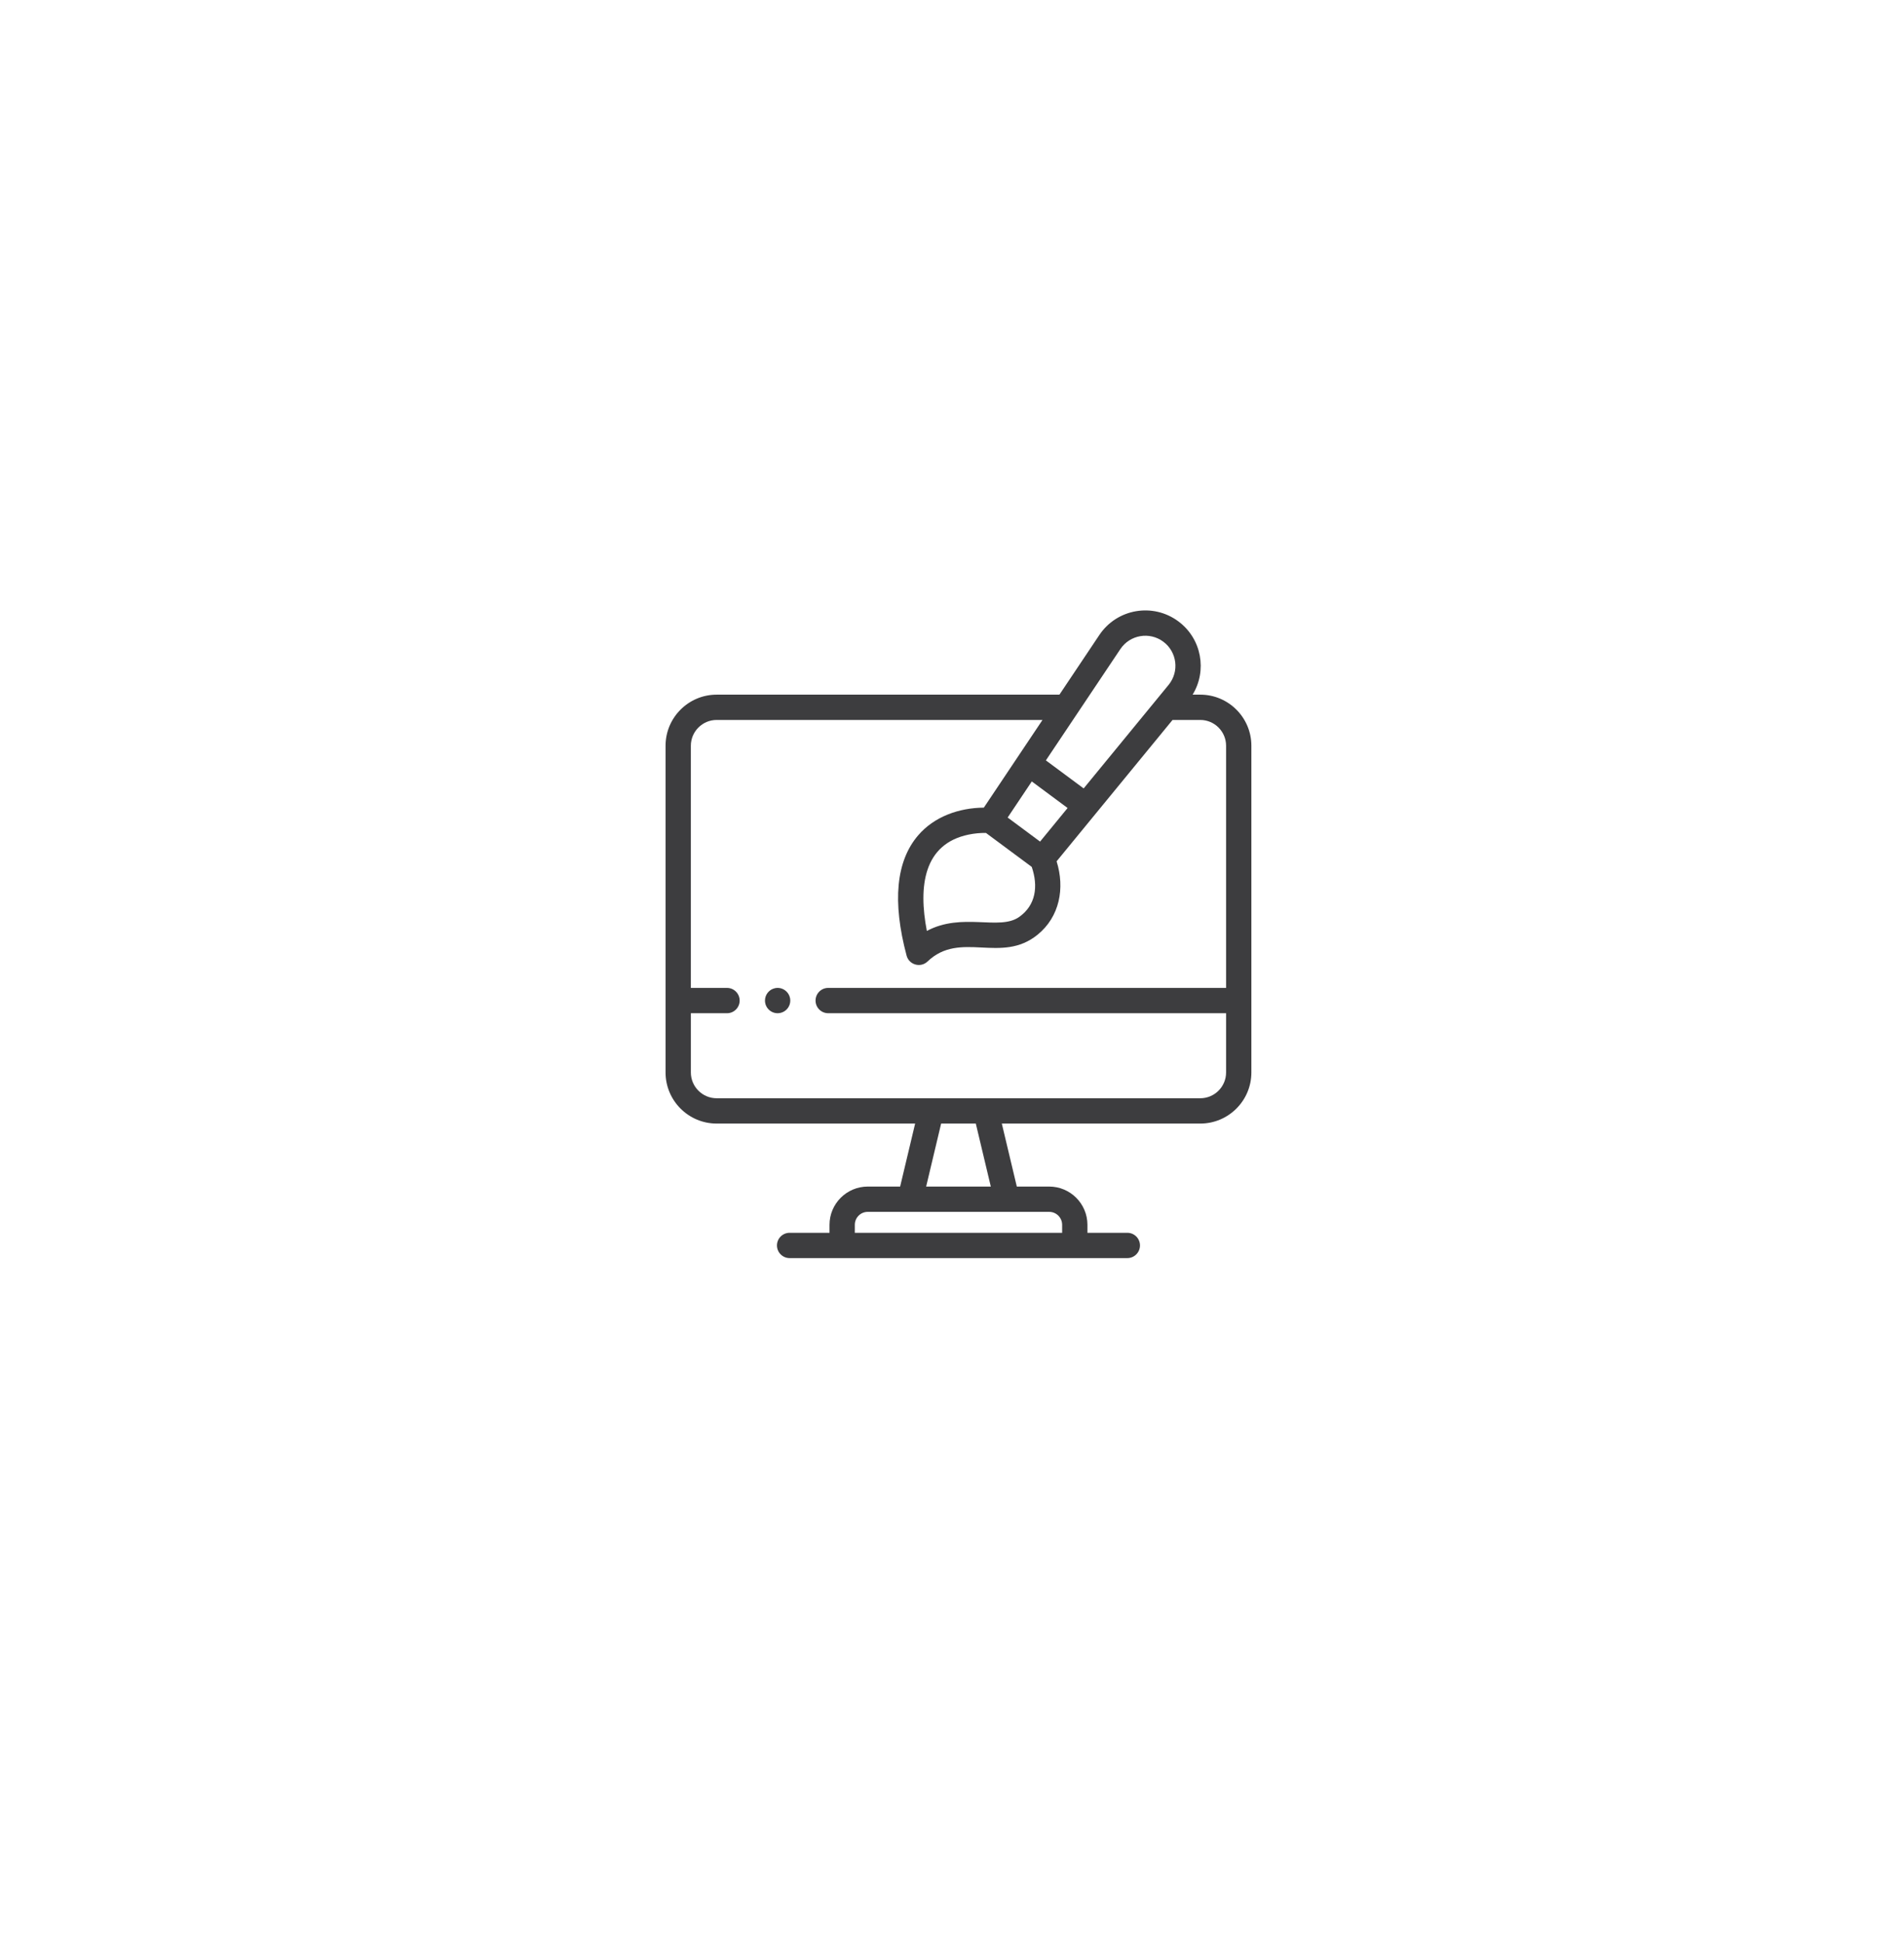 <svg width="147" height="150" viewBox="0 0 147 150" fill="none" xmlns="http://www.w3.org/2000/svg">
<g filter="url(#filter0_d_2680_4)">
<rect x="146" y="72.125" width="102" height="102" rx="51" transform="rotate(135 146 72.125)" fill="white"/>
</g>
<g clip-path="url(#clip0_2680_4)">
<path d="M92.669 53.627H92.076C93.207 51.786 92.789 49.314 90.974 47.968C89.019 46.517 86.24 46.984 84.875 49.023L81.794 53.627H55.33C53.155 53.627 51.385 55.397 51.385 57.572V82.794C51.385 84.969 53.155 86.739 55.33 86.739H70.654L69.496 91.602H66.997C65.368 91.602 64.043 92.926 64.043 94.555V95.172H60.963C60.424 95.172 59.986 95.609 59.986 96.148C59.986 96.687 60.424 97.125 60.963 97.125H87.037C87.576 97.125 88.013 96.687 88.013 96.148C88.013 95.609 87.576 95.172 87.037 95.172H83.956V94.555C83.956 92.926 82.631 91.602 81.002 91.602H78.504L77.346 86.739H92.669C94.844 86.739 96.614 84.969 96.614 82.794V77.244V57.572C96.614 55.397 94.844 53.627 92.669 53.627ZM78.677 70.795C77.15 71.863 74.29 70.411 71.558 71.868C70.892 68.406 71.312 65.15 74.781 64.431C75.229 64.337 75.712 64.295 76.123 64.303C77.297 65.174 78.485 66.056 79.656 66.924C80.168 68.415 79.976 69.885 78.677 70.795ZM79.661 60.327L82.425 62.378L80.3 64.97C79.424 64.321 78.672 63.763 77.797 63.113C77.979 62.842 79.495 60.575 79.661 60.327ZM86.498 50.11C87.238 49.004 88.746 48.747 89.811 49.536C90.875 50.326 91.066 51.844 90.222 52.873C88.725 54.697 85.168 59.035 83.665 60.866L80.748 58.702L86.498 50.11ZM82.003 94.555V95.172H65.997V94.555C65.997 94.003 66.445 93.555 66.997 93.555H81.002C81.554 93.555 82.003 94.003 82.003 94.555ZM76.496 91.602H71.504L72.661 86.739H75.338L76.496 91.602ZM94.661 82.794C94.661 83.892 93.767 84.785 92.669 84.785C91.119 84.785 57.073 84.785 55.331 84.785C54.232 84.785 53.339 83.892 53.339 82.794V78.221H56.129C56.669 78.221 57.106 77.783 57.106 77.244C57.106 76.705 56.669 76.267 56.129 76.267H53.338V57.572C53.338 56.474 54.232 55.58 55.33 55.58H80.487C79.552 56.978 76.823 61.057 75.958 62.349C74.044 62.366 72.134 63.033 70.883 64.493C69.181 66.48 68.882 69.602 69.994 73.772C70.184 74.485 71.074 74.74 71.612 74.226C74.138 71.813 77.282 74.445 80.099 72.166C81.818 70.774 82.225 68.562 81.576 66.493C82.453 65.425 89.649 56.651 90.527 55.58H92.669C93.767 55.58 94.661 56.474 94.661 57.572V76.267H63.941C63.402 76.267 62.965 76.705 62.965 77.244C62.965 77.783 63.402 78.22 63.941 78.22H94.661V82.794Z" fill="#3D3D3F"/>
<path d="M59.846 76.286C59.376 76.382 59.061 76.789 59.061 77.244C59.061 77.855 59.62 78.323 60.228 78.201C60.769 78.092 61.098 77.571 60.995 77.053C60.886 76.519 60.368 76.181 59.846 76.286Z" fill="#3D3D3F"/>
</g>
<defs>
<filter id="filter0_d_2680_4" x="0.875" y="3.125" width="146" height="146" filterUnits="userSpaceOnUse" color-interpolation-filters="sRGB">
<feFlood flood-opacity="0" result="BackgroundImageFix"/>
<feColorMatrix in="SourceAlpha" type="matrix" values="0 0 0 0 0 0 0 0 0 0 0 0 0 0 0 0 0 0 127 0" result="hardAlpha"/>
<feOffset dy="4"/>
<feGaussianBlur stdDeviation="11"/>
<feComposite in2="hardAlpha" operator="out"/>
<feColorMatrix type="matrix" values="0 0 0 0 0.371 0 0 0 0 0.371 0 0 0 0 0.371 0 0 0 0.05 0"/>
<feBlend mode="normal" in2="BackgroundImageFix" result="effect1_dropShadow_2680_4"/>
<feBlend mode="normal" in="SourceGraphic" in2="effect1_dropShadow_2680_4" result="shape"/>
</filter>
<clipPath id="clip0_2680_4">
<rect width="50" height="50" fill="white" transform="translate(49 47.125)"/>
</clipPath>
</defs>
</svg>

